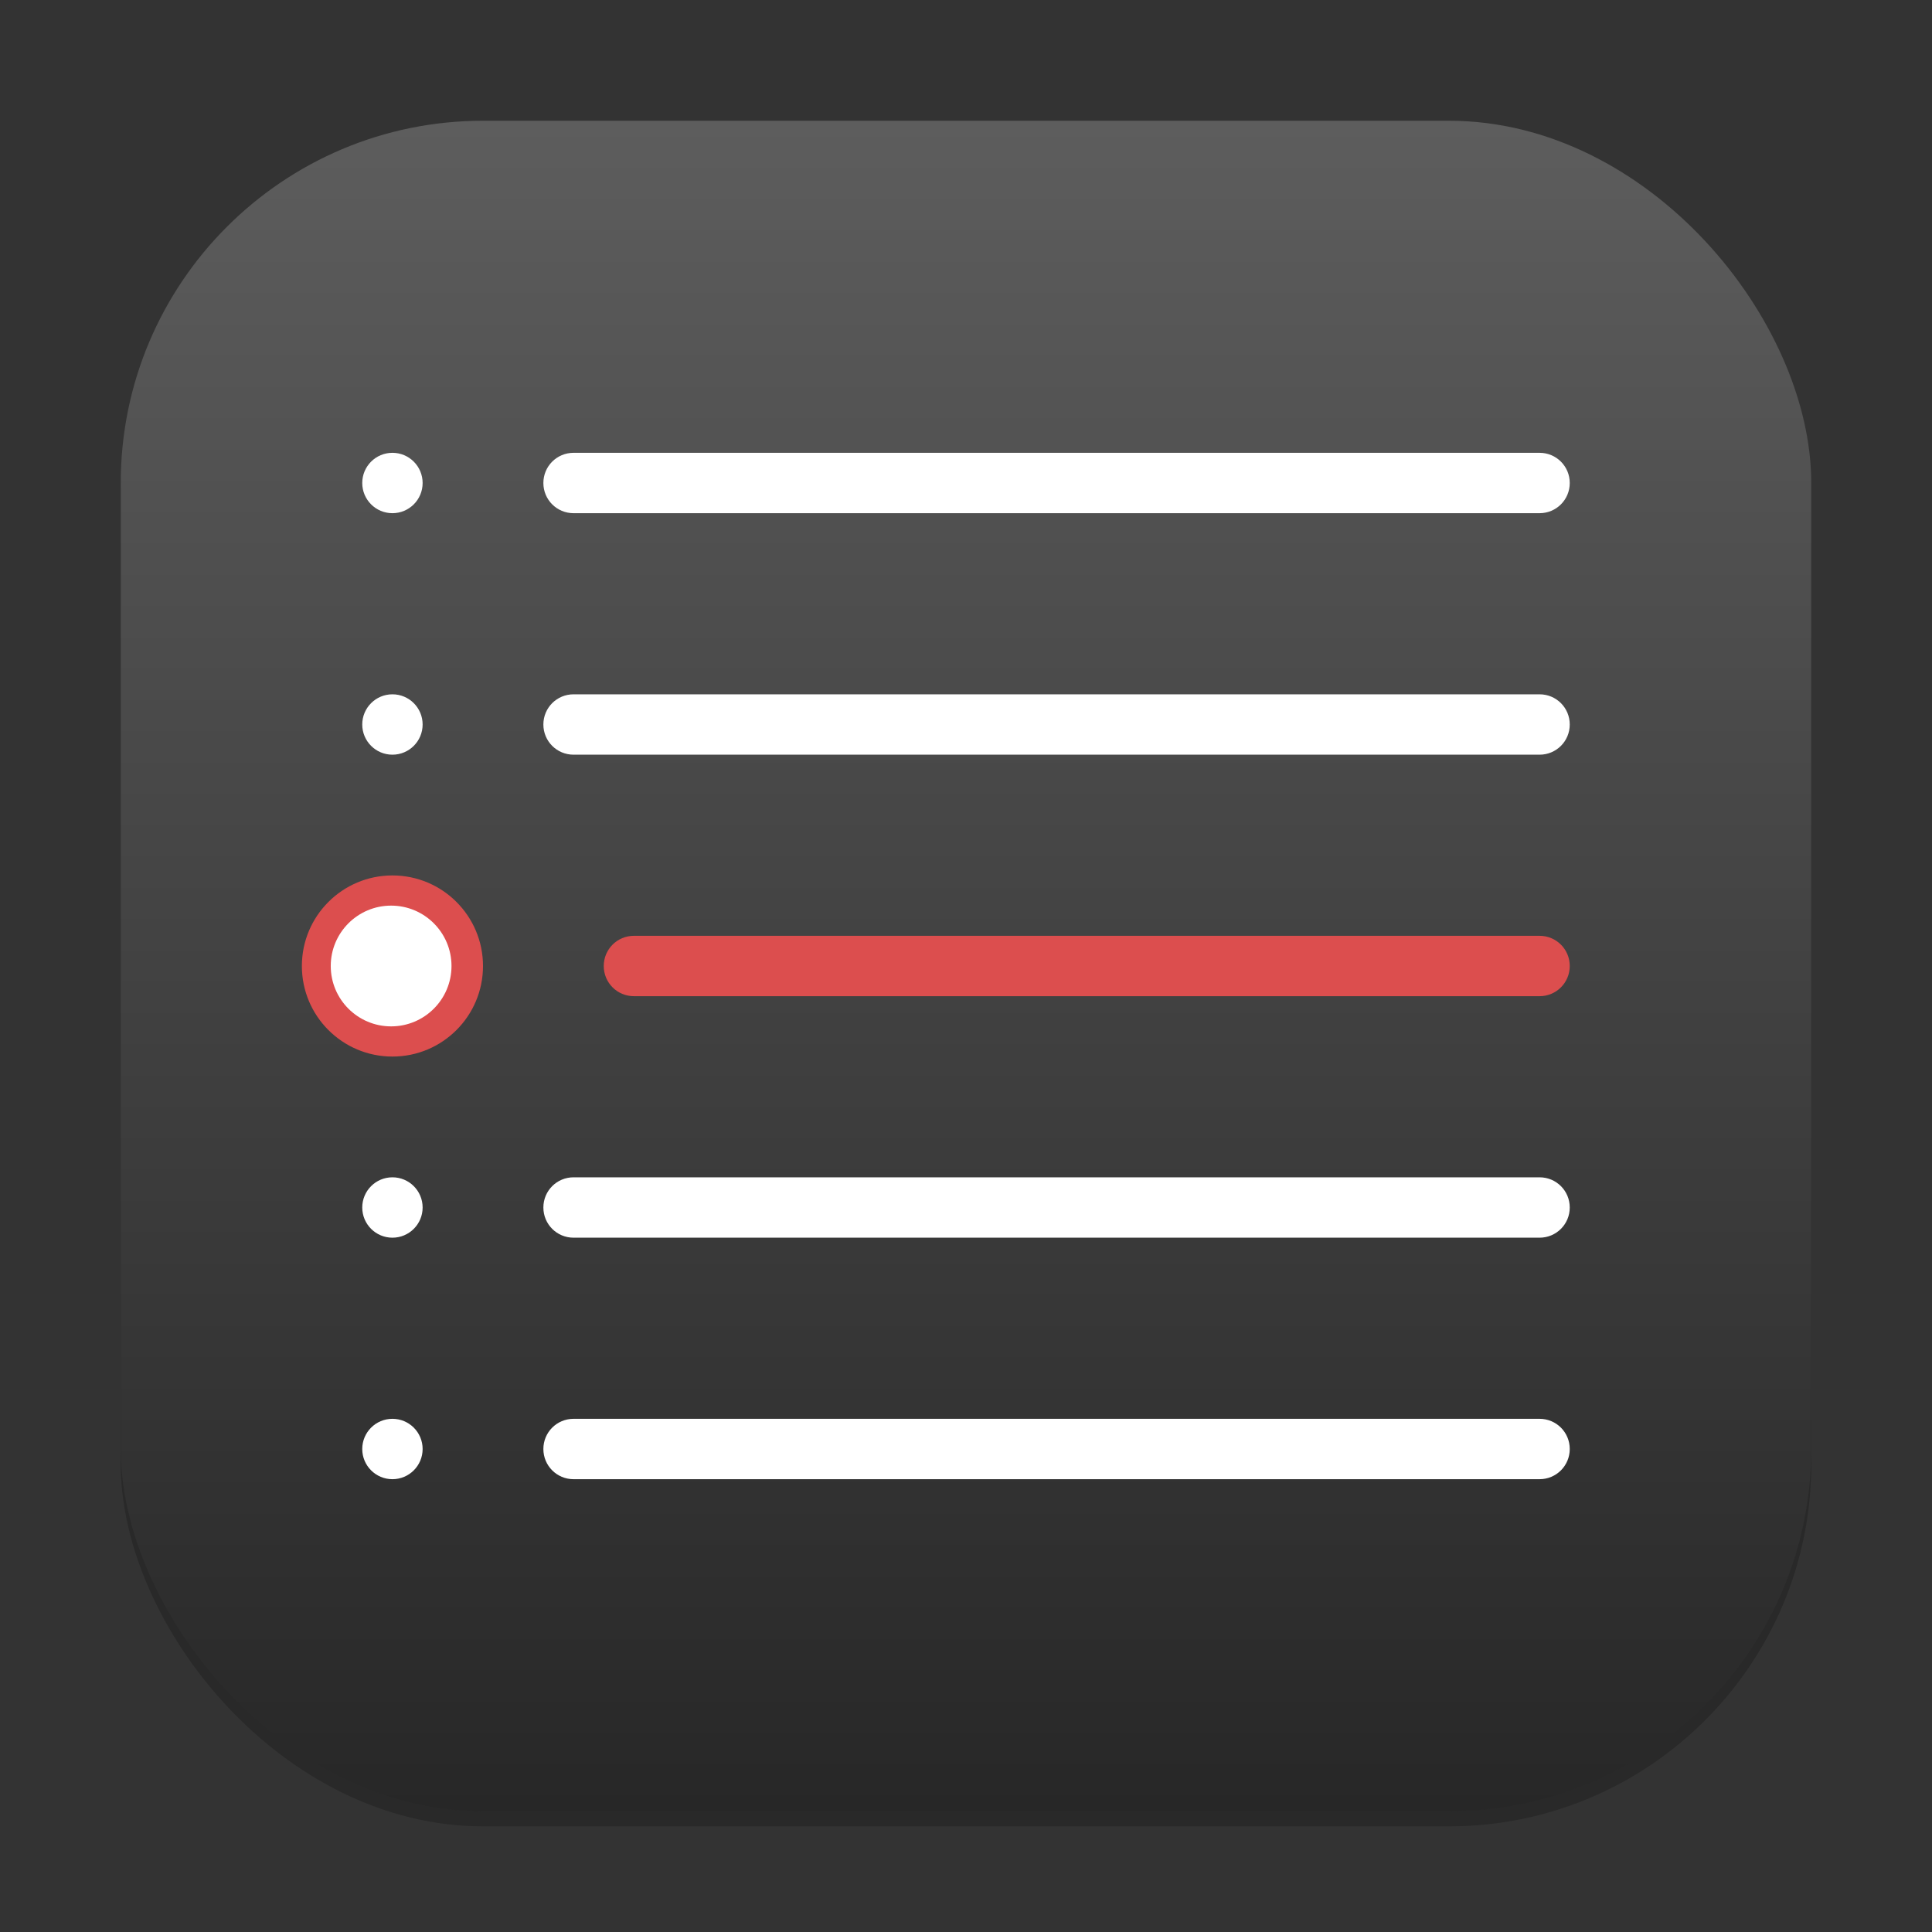 <?xml version="1.0" encoding="UTF-8" standalone="no"?>
<!-- Created with Inkscape (http://www.inkscape.org/) -->

<svg
   width="128"
   height="128"
   viewBox="0 0 128 128"
   version="1.1"
   id="svg1"
   inkscape:version="1.4.2 (ebf0e940d0, 2025-05-08)"
   sodipodi:docname="korganizer.svg"
   xmlns:inkscape="http://www.inkscape.org/namespaces/inkscape"
   xmlns:sodipodi="http://sodipodi.sourceforge.net/DTD/sodipodi-0.dtd"
   xmlns:xlink="http://www.w3.org/1999/xlink"
   xmlns="http://www.w3.org/2000/svg"
   xmlns:svg="http://www.w3.org/2000/svg">
  <rect x="0" y="0" width="128" height="128" fill="#333333" stroke="none"/>
  <sodipodi:namedview
     id="namedview1"
     pagecolor="#ffffff"
     bordercolor="#000000"
     borderopacity="0.25"
     inkscape:showpageshadow="2"
     inkscape:pageopacity="0.0"
     inkscape:pagecheckerboard="0"
     inkscape:deskcolor="#d1d1d1"
     inkscape:document-units="px"
     inkscape:zoom="6.2109375"
     inkscape:cx="64"
     inkscape:cy="64"
     inkscape:window-width="1920"
     inkscape:window-height="1010"
     inkscape:window-x="0"
     inkscape:window-y="0"
     inkscape:window-maximized="1"
     inkscape:current-layer="svg1" />
  <defs
     id="defs1">
    <linearGradient
       inkscape:collect="always"
       xlink:href="#4852"
       id="linearGradient4"
       x1="16"
       y1="30"
       x2="16"
       y2="2"
       gradientUnits="userSpaceOnUse"
       gradientTransform="scale(4)" />
    <linearGradient
       inkscape:collect="always"
       id="4852">
      <stop
         style="stop-color:#272727;stop-opacity:1;"
         offset="0"
         id="stop14555" />
      <stop
         style="stop-color:#5d5d5d;stop-opacity:1;"
         offset="1"
         id="stop14557" />
    </linearGradient>
  </defs>
  <rect
     style="opacity:0.2;fill:#000000;stroke-width:7"
     id="rect1"
     width="112"
     height="112"
     x="8"
     y="9"
     ry="24" />
  <rect
     style="fill:url(#linearGradient4);stroke-width:4"
     id="rect2"
     width="112"
     height="112"
     x="8"
     y="8"
     ry="24" />
  <path
     id="rect349"
     style="fill:#dc4e4e;fill-opacity:1;stroke-width:8;stroke-linecap:round;stroke-linejoin:round"
     d="m 26,58 c -3.314,0 -6,2.686 -6,6 0,3.314 2.686,6 6,6 3.314,0 6,-2.686 6,-6 0,-3.314 -2.686,-6 -6,-6 z m 16,4 c -1.108,0 -2,0.892 -2,2 0,1.108 0.892,2 2,2 h 60 c 1.108,0 2,-0.892 2,-2 0,-1.108 -0.892,-2 -2,-2 z" />
  <path
     id="rect376"
     style="fill:#ffffff;fill-opacity:1;stroke-width:8;stroke-linecap:round;stroke-linejoin:round"
     d="m 26,30 c -1.105,0 -2,0.895 -2,2 0,1.105 0.895,2 2,2 1.105,0 2,-0.895 2,-2 0,-1.105 -0.895,-2 -2,-2 z m 12,0 c -1.108,0 -2,0.892 -2,2 0,1.108 0.892,2 2,2 h 64 c 1.108,0 2,-0.892 2,-2 0,-1.108 -0.892,-2 -2,-2 z M 26,46 c -1.105,0 -2,0.895 -2,2 0,1.105 0.895,2 2,2 1.105,0 2,-0.895 2,-2 0,-1.105 -0.895,-2 -2,-2 z m 12,0 c -1.108,0 -2,0.892 -2,2 0,1.108 0.892,2 2,2 h 64 c 1.108,0 2,-0.892 2,-2 0,-1.108 -0.892,-2 -2,-2 z M 26,78 c -1.105,0 -2,0.895 -2,2 0,1.105 0.895,2 2,2 1.105,0 2,-0.895 2,-2 0,-1.105 -0.895,-2 -2,-2 z m 12,0 c -1.108,0 -2,0.892 -2,2 0,1.108 0.892,2 2,2 h 64 c 1.108,0 2,-0.892 2,-2 0,-1.108 -0.892,-2 -2,-2 z M 26,94 c -1.105,0 -2,0.895 -2,2 0,1.105 0.895,2 2,2 1.105,0 2,-0.895 2,-2 0,-1.105 -0.895,-2 -2,-2 z m 12,0 c -1.108,0 -2,0.892 -2,2 0,1.108 0.892,2 2,2 h 64 c 1.108,0 2,-0.892 2,-2 0,-1.108 -0.892,-2 -2,-2 z" />
  <circle
     style="fill:#ffffff;fill-opacity:1;stroke-width:2;stroke-linecap:round;stroke-linejoin:round"
     id="path1792"
     cx="25.913"
     cy="64"
     r="4" />
</svg>
